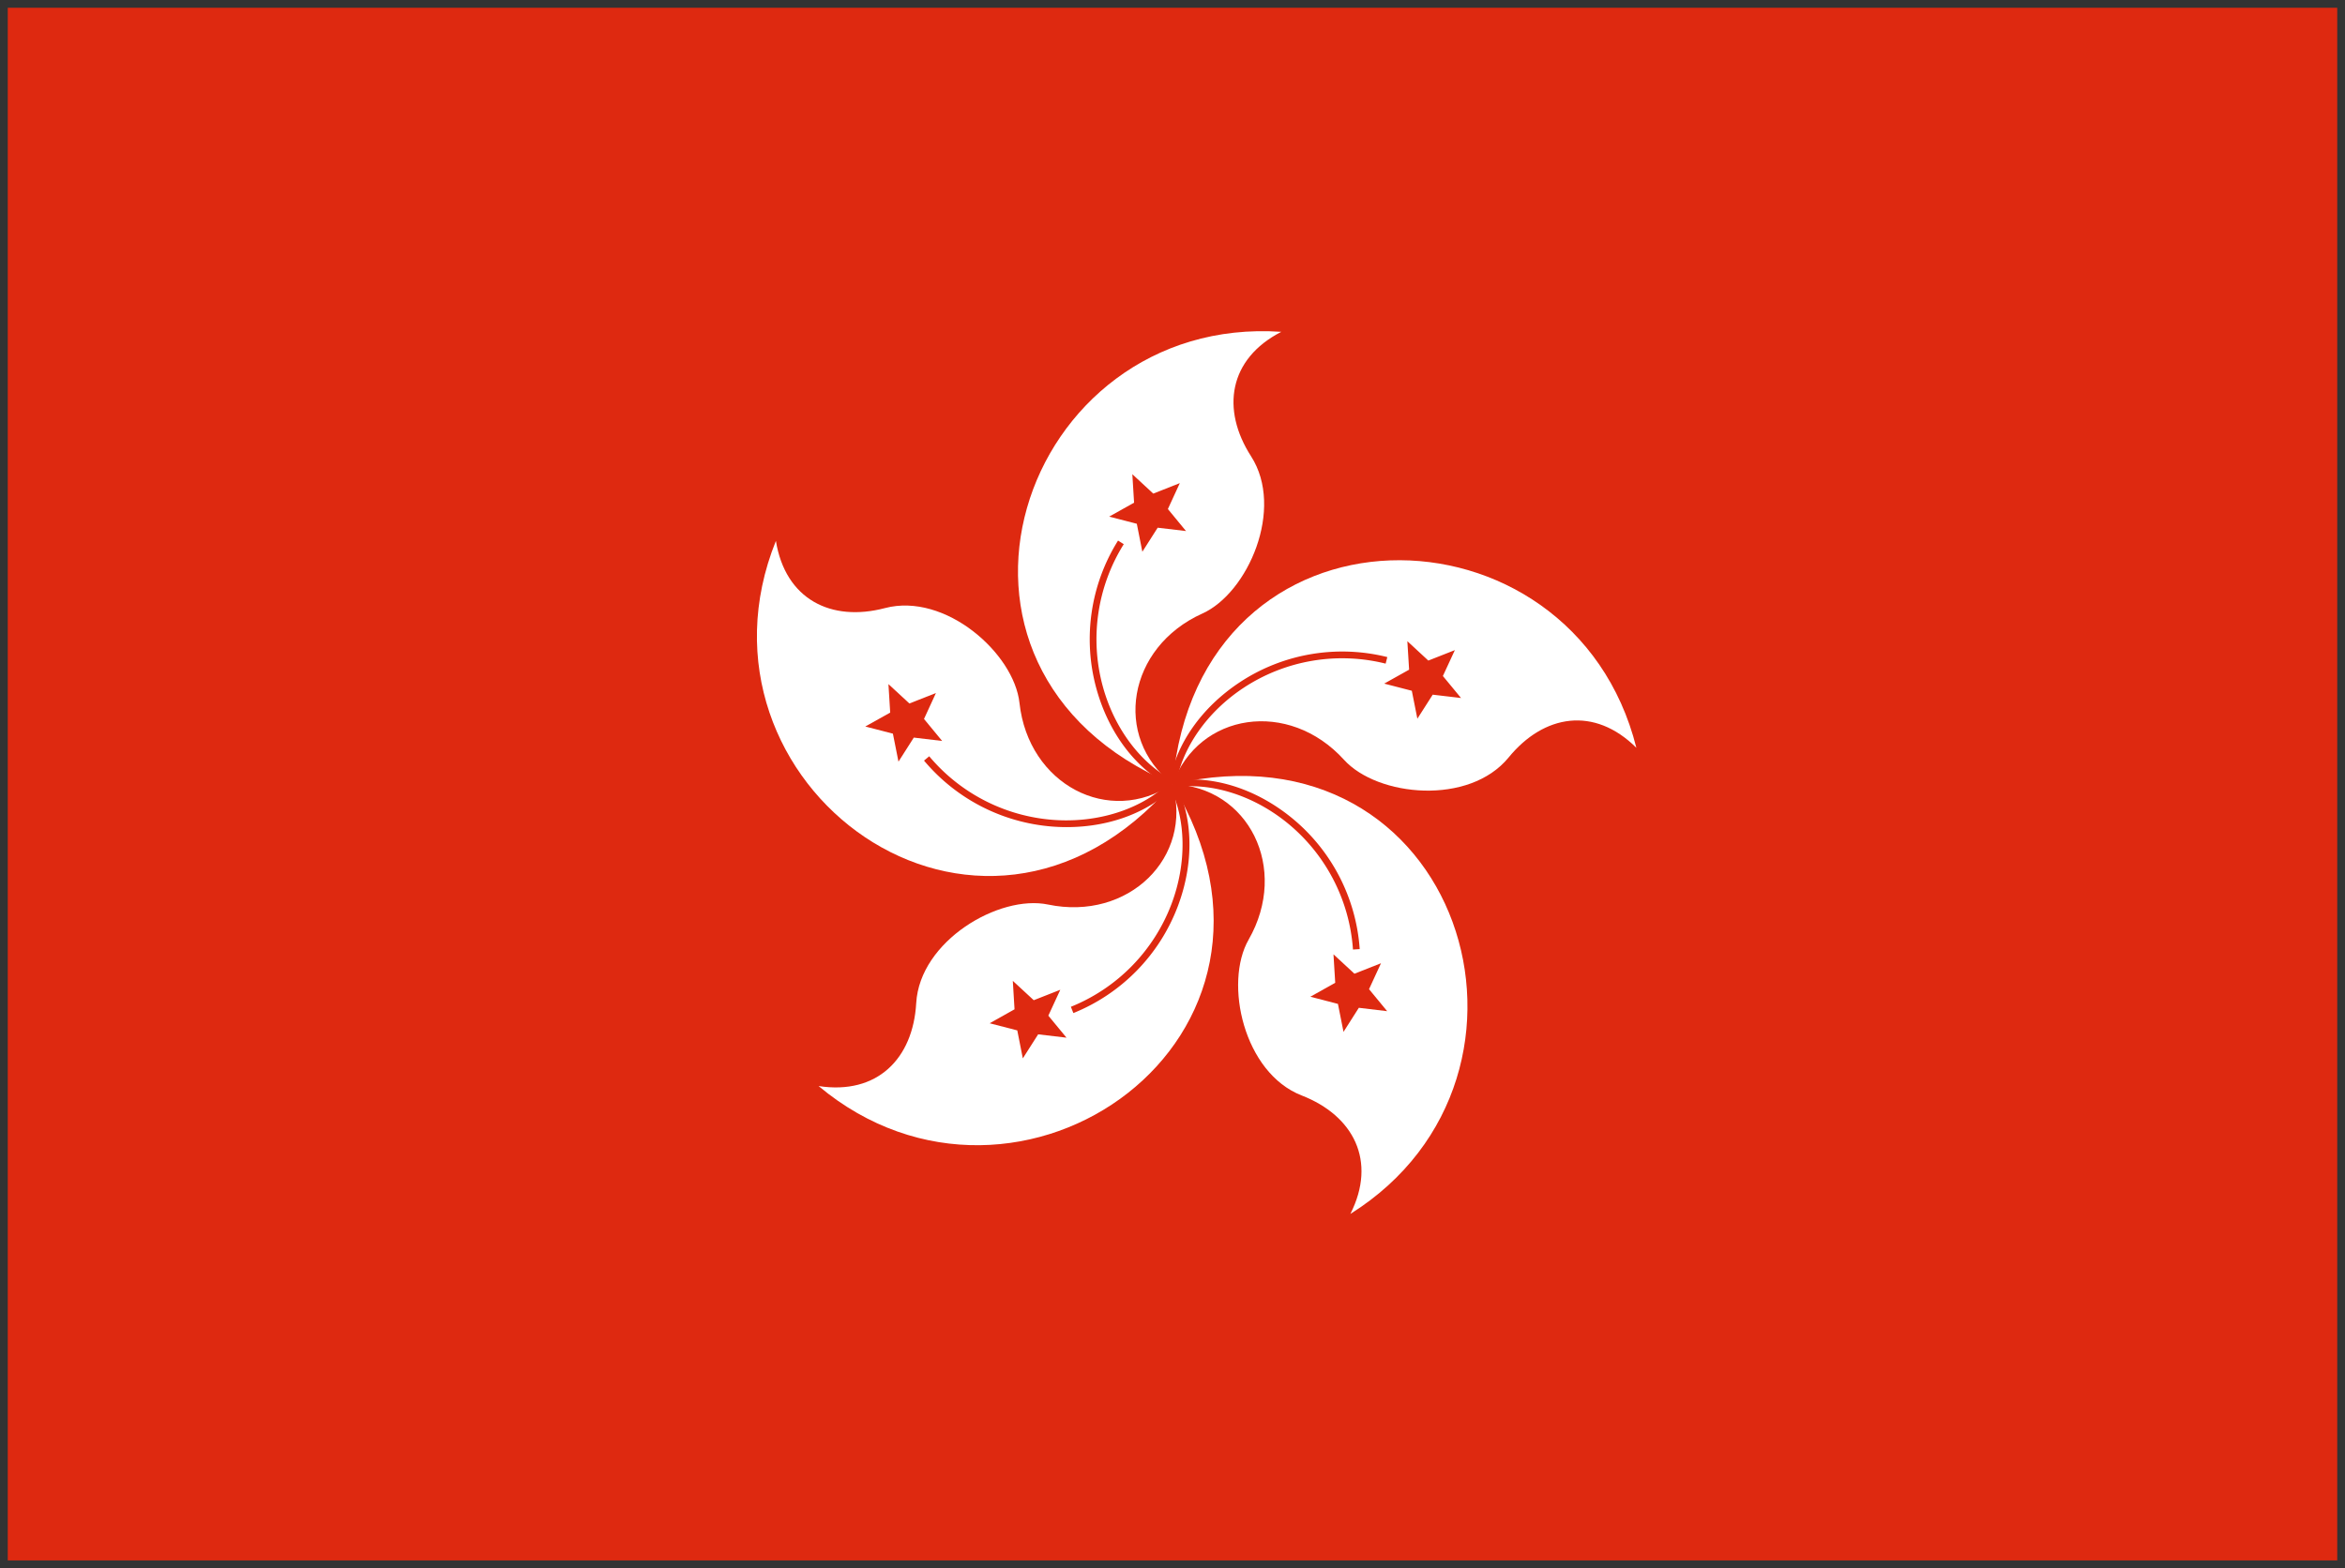 <svg xmlns="http://www.w3.org/2000/svg" xmlns:xlink="http://www.w3.org/1999/xlink" viewBox="0 0 151 101" fill="#fff" fill-rule="evenodd" stroke="#000" stroke-linecap="round" stroke-linejoin="round"><rect x="0" y="0" width="151" height="101" fill="#333333" stroke="none"/><use xlink:href="#A" x=".5" y=".5"/><symbol id="A" overflow="visible"><g stroke="none"><path d="M0 0h150v100H0z" fill="#de2910"/><path d="M74.994 49.986c-17.544-7.414-9.767-30.264 7.012-29.115-3.394 1.745-3.886 5-1.948 8.015 2.171 3.376-.2 8.808-3.134 10.128-4.822 2.171-5.788 7.958-1.929 10.972z"/><path d="M74.046 33.487l-.987 1.549-.357-1.802-1.78-.46 1.604-.898-.112-1.833 1.348 1.248 1.709-.674-.768 1.668 1.167 1.418zm1.047 16.306c-2.122-1.089-3.833-3.359-4.578-6.072a11.54 11.54 0 0 1 1.347-9.173l-.368-.232a11.98 11.98 0 0 0-1.398 9.52c.788 2.87 2.536 5.183 4.798 6.344z" fill="#de2910"/><path d="M75.012 49.99c1.63-18.976 25.764-18.641 29.857-2.329-2.708-2.689-5.956-2.151-8.225.624-2.54 3.108-8.439 2.532-10.601.149-3.555-3.916-9.357-3.045-11.031 1.556z"/><path d="M90.41 43.989l-1.778-.46 1.604-.897-.113-1.835 1.35 1.248 1.709-.673-.771 1.667 1.169 1.417-1.824-.215-.988 1.548zm-15.185 6.036c.38-2.355 2.01-4.683 4.36-6.23a11.54 11.54 0 0 1 9.14-1.553l.107-.422a11.98 11.98 0 0 0-9.486 1.613c-2.486 1.636-4.146 4.013-4.551 6.523z" fill="#de2910"/><path d="M75.013 50.008c18.551-4.314 25.69 18.743 11.441 27.676 1.721-3.406.205-6.329-3.135-7.629-3.741-1.455-5.016-7.243-3.417-10.036 2.626-4.591.005-9.841-4.888-10.011z"/><path d="M85.478 62.798l-.112-1.833 1.349 1.248 1.71-.674-.77 1.67 1.168 1.417-1.824-.218-.987 1.55-.359-1.801-1.777-.461zM75.046 50.222c2.357-.366 5.075.465 7.273 2.221a11.54 11.54 0 0 1 4.302 8.213l.434-.028a11.98 11.98 0 0 0-4.465-8.523c-2.325-1.859-5.098-2.703-7.61-2.312z" fill="#de2910"/><path d="M74.996 50.015c9.835 16.31-9.887 30.225-22.786 19.433 3.771.584 6.083-1.76 6.287-5.339.228-4.007 5.339-7.008 8.489-6.351 5.177 1.078 9.36-3.036 8.01-7.743z"/><path d="M66.066 63.92l1.709-.673-.77 1.668 1.17 1.418-1.826-.216-.987 1.549-.357-1.802-1.779-.46 1.602-.898-.111-1.833zm8.737-13.808c1.076 2.128 1.126 4.97.135 7.603a11.54 11.54 0 0 1-6.482 6.629l.161.404a11.98 11.98 0 0 0 6.726-6.88c1.05-2.785.995-5.684-.153-7.953z" fill="#de2910"/><path d="M74.985 50.001c-12.473 14.394-31.801-.063-25.523-15.665.61 3.767 3.554 5.241 7.021 4.329 3.882-1.021 8.315 2.912 8.664 6.111.574 5.257 5.78 7.964 9.839 5.226z"/><path d="M58.999 45.805l1.168 1.417-1.825-.217-.987 1.55-.359-1.803-1.778-.46 1.604-.896-.113-1.834 1.349 1.246 1.709-.672zm15.833 4.042c-1.691 1.681-4.379 2.607-7.189 2.478a11.54 11.54 0 0 1-8.308-4.116l-.335.278a11.98 11.98 0 0 0 8.622 4.271c2.973.138 5.713-.81 7.516-2.603z" fill="#de2910"/></g></symbol></svg>